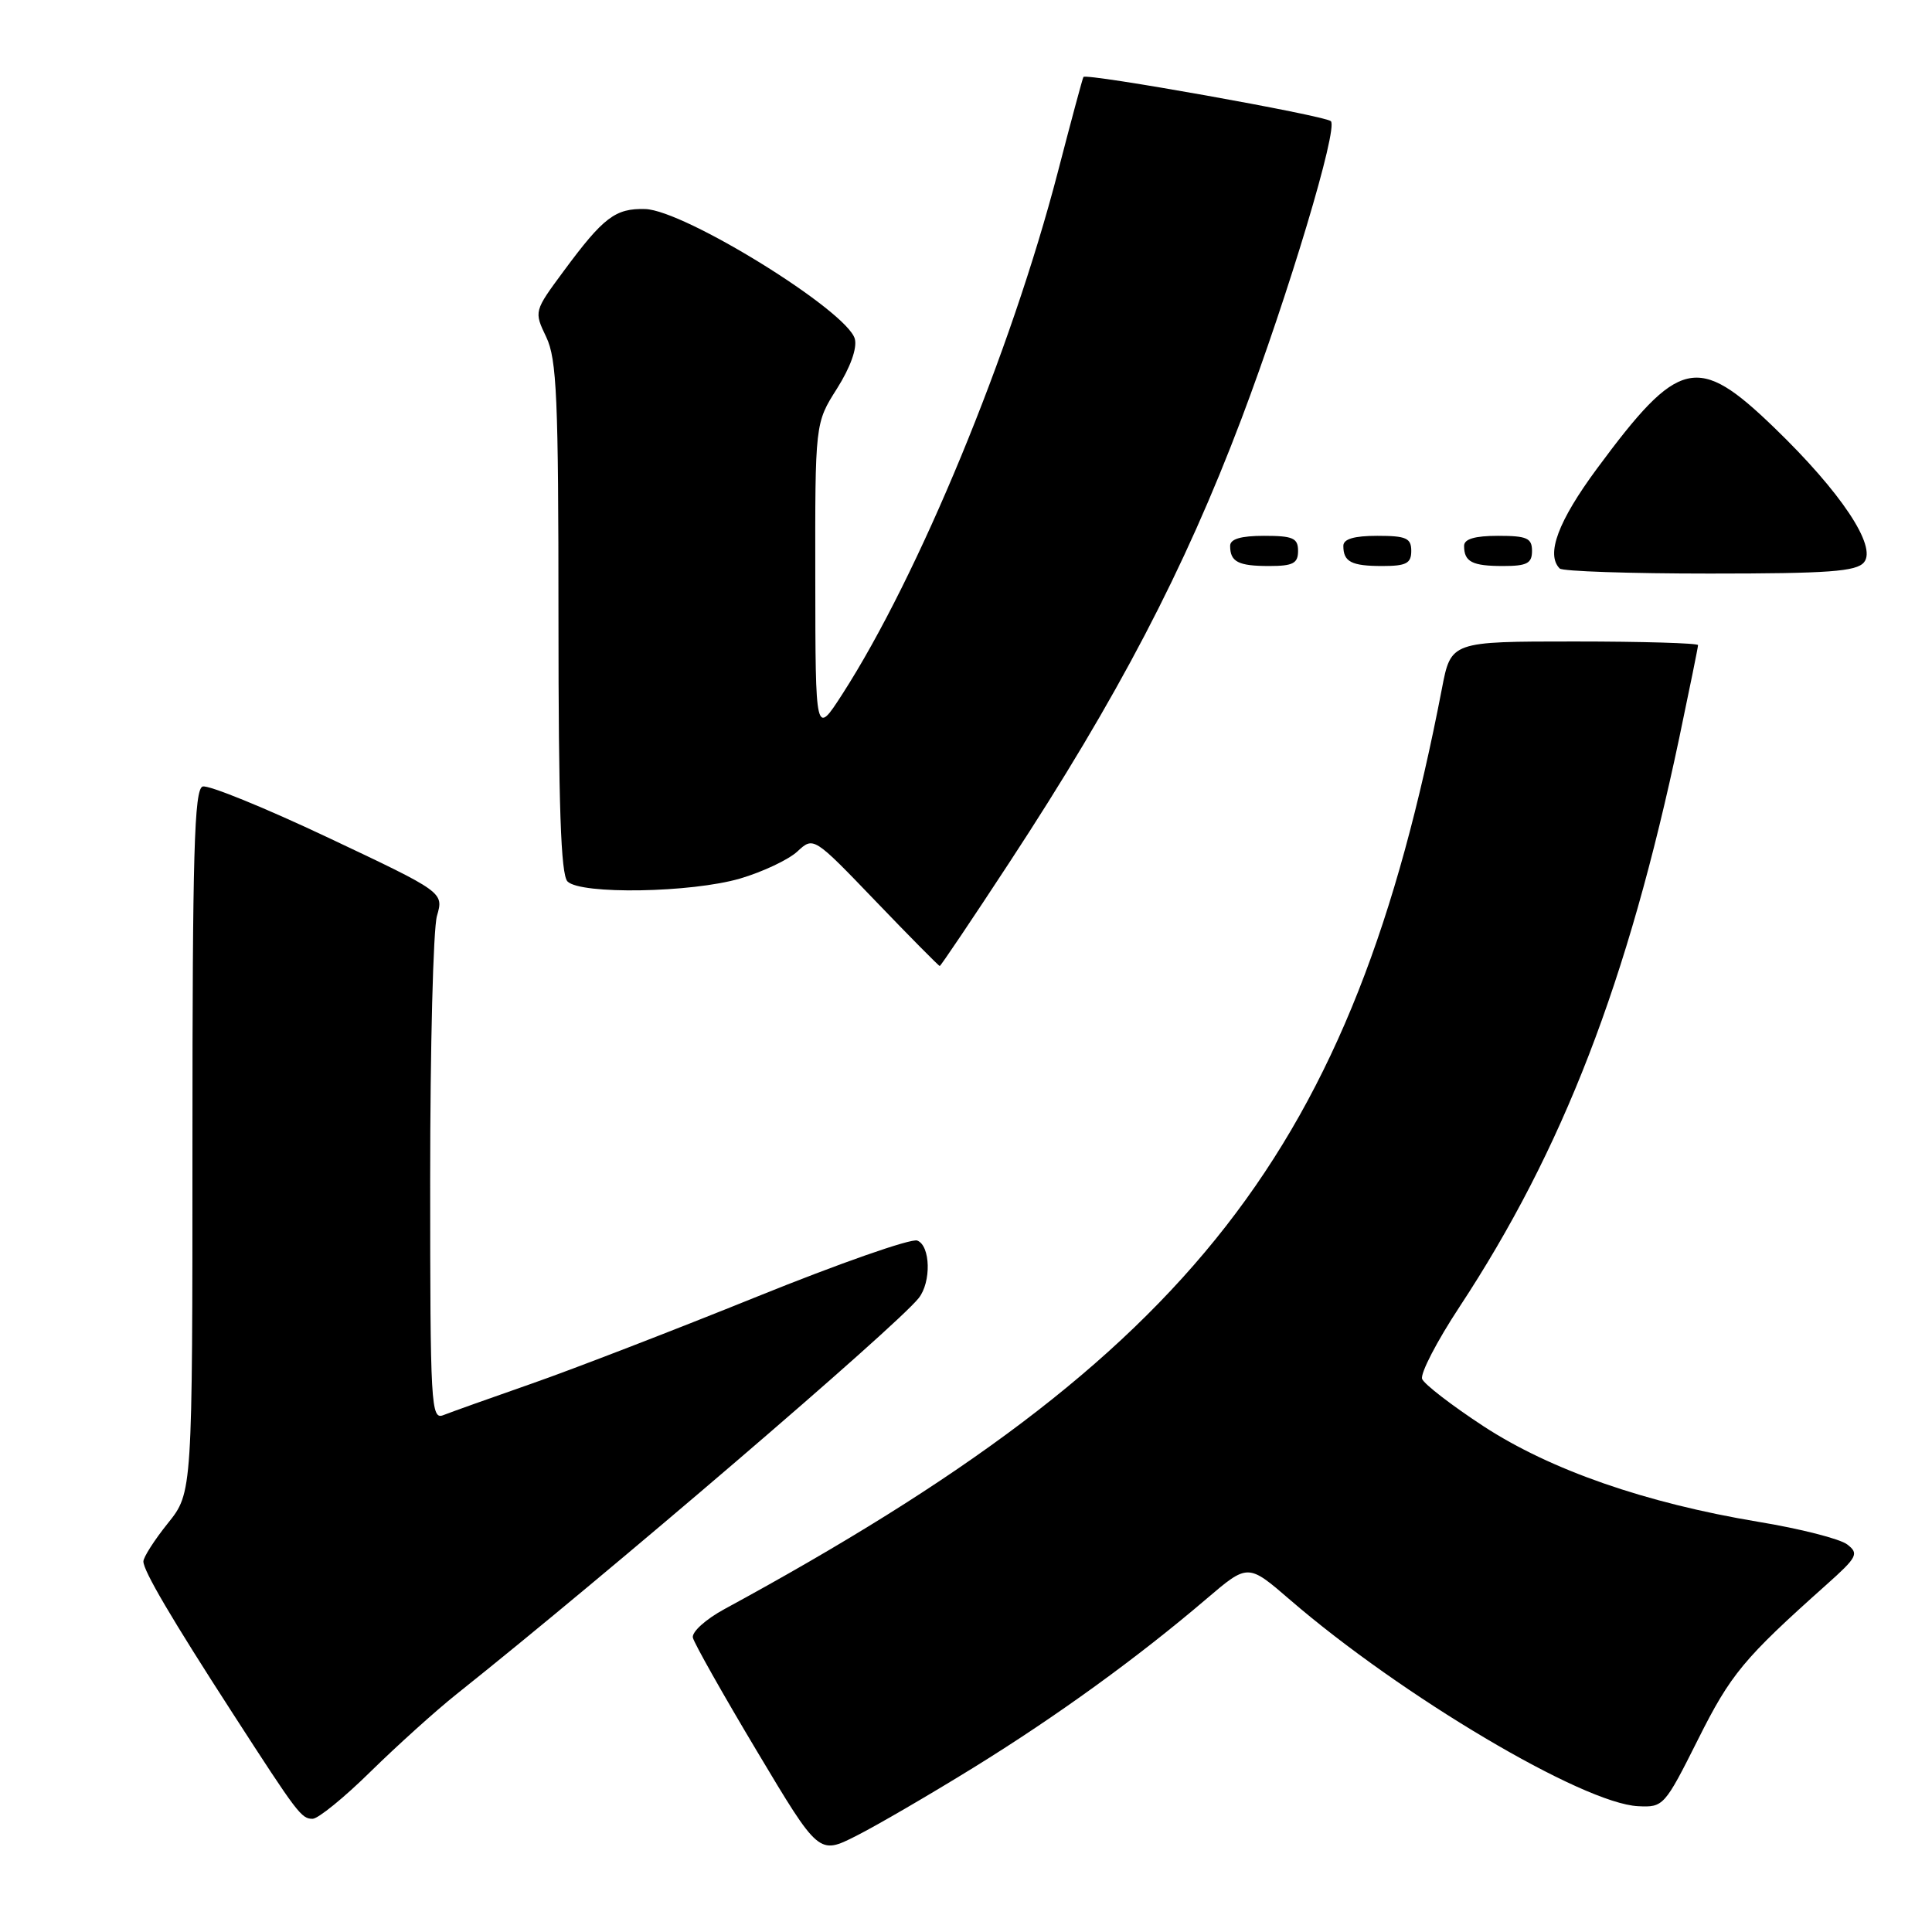 <?xml version="1.0" encoding="UTF-8" standalone="no"?>
<!DOCTYPE svg PUBLIC "-//W3C//DTD SVG 1.1//EN" "http://www.w3.org/Graphics/SVG/1.1/DTD/svg11.dtd" >
<svg xmlns="http://www.w3.org/2000/svg" xmlns:xlink="http://www.w3.org/1999/xlink" version="1.1" viewBox="0 0 256 256">
 <g >
 <path fill="currentColor"
d=" M 128.96 234.24 C 140.05 227.39 150.72 219.66 159.87 211.85 C 165.36 207.17 165.36 207.17 170.93 211.98 C 185.68 224.71 209.74 238.98 217.06 239.33 C 220.41 239.50 220.57 239.31 224.99 230.50 C 229.33 221.83 231.03 219.78 242.00 209.99 C 246.11 206.32 246.35 205.86 244.77 204.65 C 243.82 203.91 238.53 202.56 233.00 201.65 C 218.05 199.16 205.47 194.79 196.58 188.99 C 192.38 186.24 188.72 183.42 188.44 182.72 C 188.17 182.01 190.40 177.71 193.39 173.17 C 207.10 152.33 215.68 130.13 222.50 97.82 C 223.87 91.30 225.00 85.75 225.00 85.48 C 225.00 85.22 217.63 85.00 208.63 85.00 C 192.26 85.00 192.26 85.00 191.06 91.25 C 179.28 152.37 158.18 179.44 96.00 213.21 C 93.51 214.56 91.64 216.25 91.81 217.00 C 91.98 217.74 95.80 224.52 100.31 232.06 C 108.50 245.77 108.50 245.77 113.46 243.26 C 116.19 241.88 123.16 237.82 128.96 234.24 Z  M 49.12 234.73 C 52.63 231.29 57.75 226.67 60.50 224.48 C 80.59 208.48 118.62 175.89 121.72 172.02 C 123.42 169.90 123.30 165.05 121.54 164.38 C 120.73 164.07 111.17 167.42 100.29 171.82 C 89.40 176.22 76.00 181.40 70.50 183.32 C 65.00 185.24 59.71 187.13 58.75 187.51 C 57.11 188.17 57.00 186.30 57.00 156.35 C 57.00 138.83 57.40 123.08 57.90 121.36 C 58.80 118.23 58.80 118.23 43.50 111.00 C 35.08 107.02 27.59 103.97 26.85 104.22 C 25.74 104.59 25.50 113.07 25.50 151.22 C 25.50 197.78 25.50 197.78 22.25 201.83 C 20.46 204.06 19.00 206.34 19.00 206.90 C 19.00 208.14 22.71 214.46 30.82 227.00 C 39.44 240.34 39.93 241.00 41.42 241.00 C 42.15 241.00 45.62 238.18 49.12 234.73 Z  M 133.77 114.25 C 148.15 92.31 156.92 75.52 164.50 55.50 C 170.73 39.01 177.36 16.94 176.34 16.05 C 175.47 15.30 143.93 9.66 143.56 10.20 C 143.45 10.36 141.92 16.05 140.16 22.83 C 133.97 46.64 121.72 76.30 111.60 92.00 C 108.05 97.50 108.05 97.50 108.03 76.78 C 108.00 56.07 108.00 56.07 110.90 51.50 C 112.67 48.70 113.59 46.15 113.27 44.91 C 112.30 41.22 90.71 27.85 85.49 27.70 C 81.54 27.59 79.96 28.79 74.72 35.88 C 70.75 41.25 70.75 41.25 72.38 44.66 C 73.78 47.60 74.00 52.73 74.00 81.83 C 74.00 106.76 74.31 115.91 75.20 116.80 C 76.95 118.55 91.61 118.30 98.07 116.41 C 101.06 115.53 104.47 113.92 105.65 112.83 C 107.80 110.84 107.80 110.84 116.04 119.42 C 120.57 124.14 124.39 128.00 124.52 128.00 C 124.65 128.00 128.82 121.81 133.77 114.25 Z  M 246.99 74.51 C 248.74 72.41 243.92 65.18 235.10 56.67 C 224.91 46.83 222.48 47.39 211.61 62.09 C 206.46 69.06 204.81 73.47 206.67 75.33 C 207.03 75.70 215.98 76.00 226.54 76.00 C 242.33 76.00 245.98 75.73 246.99 74.51 Z  M 172.00 73.00 C 172.00 71.30 171.33 71.00 167.50 71.00 C 164.42 71.00 163.00 71.42 163.00 72.33 C 163.00 74.45 164.07 75.00 168.17 75.00 C 171.33 75.00 172.00 74.65 172.00 73.00 Z  M 187.00 73.00 C 187.00 71.30 186.33 71.00 182.50 71.00 C 179.42 71.00 178.00 71.42 178.00 72.33 C 178.00 74.45 179.07 75.00 183.17 75.00 C 186.33 75.00 187.00 74.65 187.00 73.00 Z  M 203.00 73.00 C 203.00 71.30 202.33 71.00 198.50 71.00 C 195.42 71.00 194.00 71.42 194.00 72.33 C 194.00 74.45 195.07 75.00 199.17 75.00 C 202.33 75.00 203.00 74.65 203.00 73.00 Z "/>
</g>
</svg>